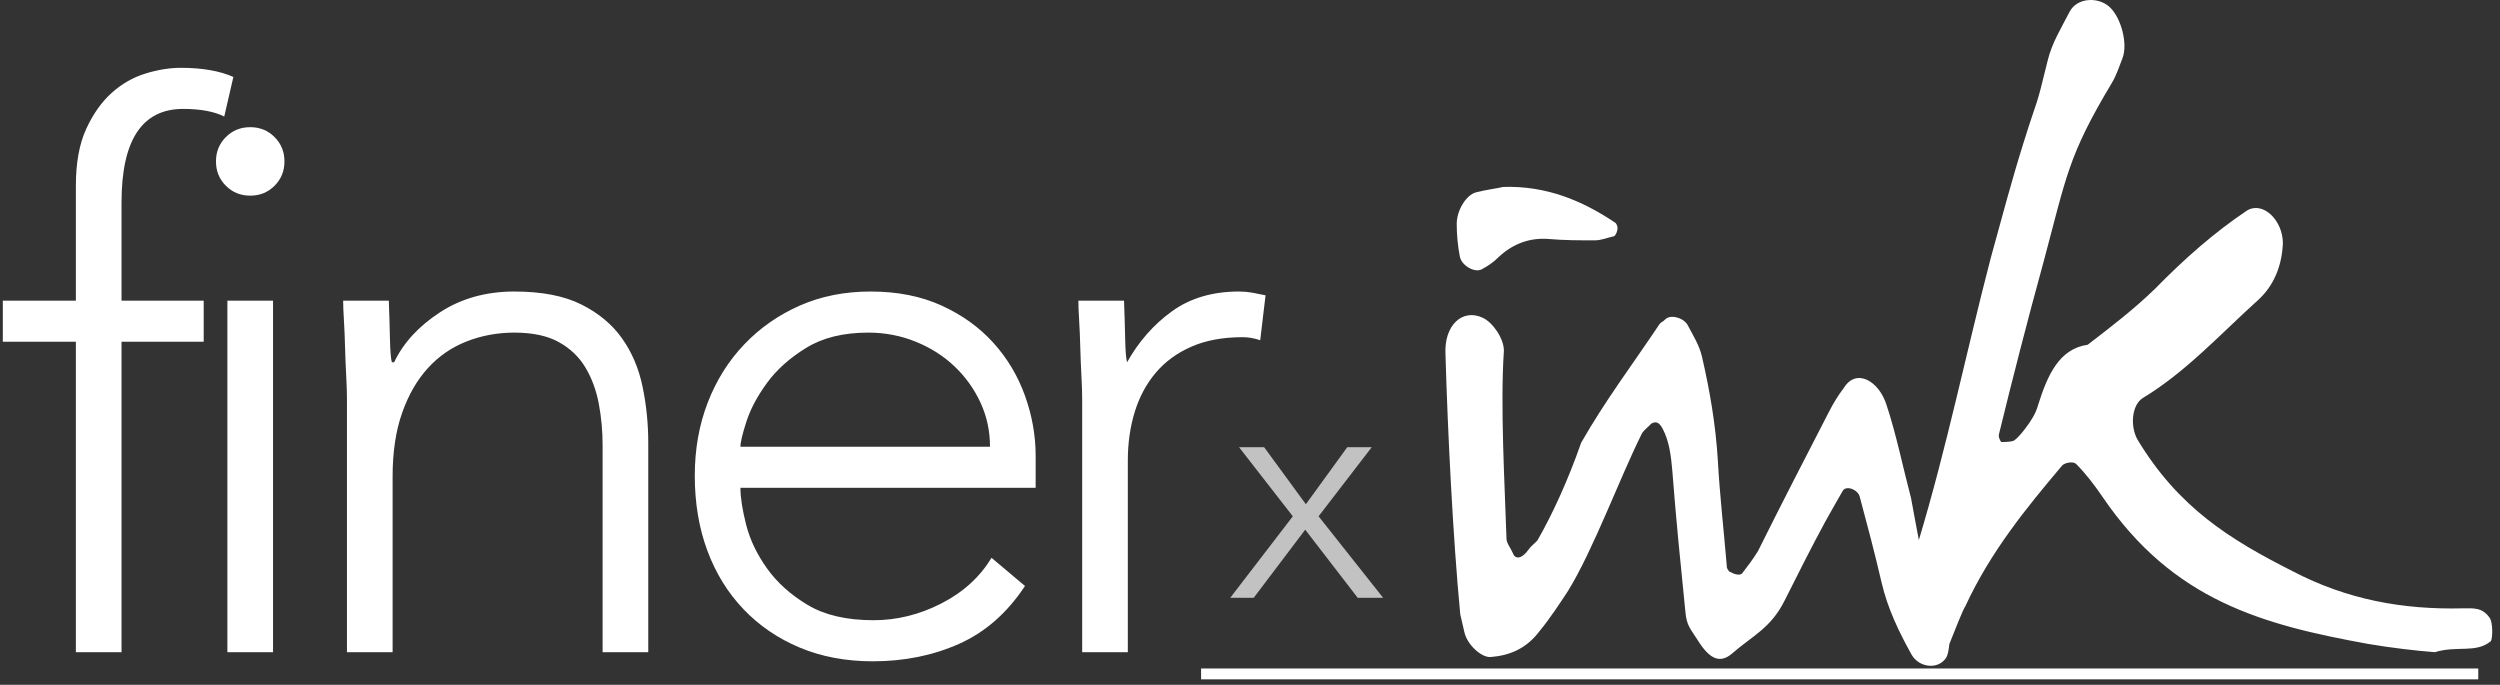 <?xml version="1.0" encoding="UTF-8"?>
<svg width="230px" height="63px" viewBox="0 0 230 63" version="1.1" xmlns="http://www.w3.org/2000/svg" xmlns:xlink="http://www.w3.org/1999/xlink" preserveAspectRatio="true">
    <rect x="0" y="0" width="230" height="63" fill="#333333" stroke="none"/>
    <defs></defs>
    <g id="Page-1" stroke="none" stroke-width="1" fill="none" fill-rule="evenodd">
        <g id="Artboard">
            <g id="Group">
                <path d="M6.98,31.44 L0.26,31.44 L0.26,27.66 L6.98,27.66 L6.98,17.09 C6.98,14.99 7.295,13.252 7.925,11.875 C8.555,10.498 9.337,9.39 10.27,8.55 C11.203,7.71 12.242,7.115 13.385,6.765 C14.528,6.415 15.613,6.24 16.64,6.24 C18.6,6.24 20.21,6.52 21.47,7.08 L20.63,10.72 C19.697,10.253 18.437,10.02 16.85,10.02 C13.07,10.02 11.18,12.89 11.18,18.63 L11.18,27.66 L18.74,27.66 L18.74,31.44 L11.18,31.44 L11.18,60 L6.98,60 L6.98,31.44 Z M20.92,27.66 L25.12,27.66 L25.12,60 L20.92,60 L20.92,27.66 Z M19.87,14.85 C19.87,13.963 20.173,13.217 20.78,12.61 C21.387,12.003 22.133,11.7 23.02,11.7 C23.907,11.7 24.653,12.003 25.26,12.61 C25.867,13.217 26.17,13.963 26.17,14.85 C26.17,15.737 25.867,16.483 25.26,17.09 C24.653,17.697 23.907,18 23.02,18 C22.133,18 21.387,17.697 20.78,17.09 C20.173,16.483 19.87,15.737 19.87,14.85 Z M31.92,36.76 C31.92,36.153 31.897,35.418 31.85,34.555 C31.803,33.692 31.768,32.817 31.745,31.93 C31.722,31.043 31.687,30.215 31.64,29.445 C31.593,28.675 31.57,28.08 31.57,27.66 L35.77,27.66 C35.817,28.873 35.852,30.04 35.875,31.16 C35.898,32.28 35.957,33.003 36.05,33.33 L36.26,33.33 C37.1,31.557 38.5,30.028 40.46,28.745 C42.42,27.462 44.707,26.82 47.32,26.82 C49.84,26.82 51.893,27.217 53.48,28.01 C55.067,28.803 56.315,29.842 57.225,31.125 C58.135,32.408 58.765,33.89 59.115,35.57 C59.465,37.25 59.64,38.977 59.64,40.75 L59.64,60 L55.44,60 L55.44,40.96 C55.44,39.653 55.323,38.382 55.09,37.145 C54.857,35.908 54.448,34.8 53.865,33.82 C53.282,32.84 52.465,32.058 51.415,31.475 C50.365,30.892 49,30.6 47.32,30.6 C45.78,30.6 44.322,30.868 42.945,31.405 C41.568,31.942 40.378,32.758 39.375,33.855 C38.372,34.952 37.578,36.328 36.995,37.985 C36.412,39.642 36.12,41.59 36.12,43.83 L36.12,60 L31.92,60 L31.92,36.76 Z M94.3,53.91 C92.667,56.383 90.648,58.157 88.245,59.23 C85.842,60.303 83.193,60.84 80.3,60.84 C77.827,60.84 75.587,60.42 73.58,59.58 C71.573,58.74 69.847,57.562 68.4,56.045 C66.953,54.528 65.845,52.732 65.075,50.655 C64.305,48.578 63.92,46.28 63.92,43.76 C63.92,41.333 64.317,39.093 65.11,37.04 C65.903,34.987 67.023,33.202 68.47,31.685 C69.917,30.168 71.62,28.978 73.58,28.115 C75.54,27.252 77.71,26.82 80.09,26.82 C82.563,26.82 84.745,27.252 86.635,28.115 C88.525,28.978 90.112,30.122 91.395,31.545 C92.678,32.968 93.647,34.59 94.3,36.41 C94.953,38.23 95.28,40.073 95.28,41.94 L95.28,44.88 L68.12,44.88 C68.12,45.767 68.295,46.898 68.645,48.275 C68.995,49.652 69.637,50.993 70.57,52.3 C71.503,53.607 72.752,54.727 74.315,55.66 C75.878,56.593 77.897,57.06 80.37,57.06 C82.517,57.06 84.593,56.547 86.6,55.52 C88.607,54.493 90.147,53.093 91.22,51.32 L94.3,53.91 Z M91.08,41.1 C91.08,39.653 90.788,38.3 90.205,37.04 C89.622,35.78 88.828,34.672 87.825,33.715 C86.822,32.758 85.632,32 84.255,31.44 C82.878,30.88 81.42,30.6 79.88,30.6 C77.593,30.6 75.692,31.067 74.175,32 C72.658,32.933 71.457,34.007 70.57,35.22 C69.683,36.433 69.053,37.612 68.68,38.755 C68.307,39.898 68.12,40.68 68.12,41.1 L91.08,41.1 Z M99.56,36.76 C99.56,36.153 99.537,35.418 99.49,34.555 C99.443,33.692 99.408,32.817 99.385,31.93 C99.362,31.043 99.327,30.215 99.28,29.445 C99.233,28.675 99.21,28.08 99.21,27.66 L103.41,27.66 C103.457,28.873 103.492,30.04 103.515,31.16 C103.538,32.28 103.597,33.003 103.69,33.33 C104.763,31.417 106.14,29.853 107.82,28.64 C109.5,27.427 111.553,26.82 113.98,26.82 C114.4,26.82 114.808,26.855 115.205,26.925 C115.602,26.995 116.01,27.077 116.43,27.17 L115.94,31.3 C115.38,31.113 114.843,31.02 114.33,31.02 C112.51,31.02 110.935,31.312 109.605,31.895 C108.275,32.478 107.178,33.283 106.315,34.31 C105.452,35.337 104.81,36.538 104.39,37.915 C103.97,39.292 103.76,40.773 103.76,42.36 L103.76,60 L99.56,60 L99.56,36.76 Z" id="finer-copy-13" fill="#FFFFFF"></path>
                <polygon id="x-copy-2" fill-opacity="0.7" fill="#FFFFFF" points="118.94 47.5 113.99 41.14 116.3 41.14 120.14 46.39 123.95 41.14 126.2 41.14 121.31 47.5 127.25 55 124.91 55 120.08 48.73 115.34 55 113.18 55"></polygon>
                <path d="M176.534,49.682 C179.098,41.185 180.886,32.432 183.137,23.778 C184.108,20.25 185.079,16.596 186.146,13.194 C187.603,8.532 187.218,10.374 188.383,5.586 C188.772,3.948 189.645,2.562 190.422,1.05 C191.101,-0.21 193.043,-0.336 194.111,0.672 C195.178,1.68 195.761,4.074 195.276,5.334 C194.984,6.09 194.693,6.972 194.305,7.602 C190.228,14.406 190.126,16.218 187.991,24.156 C186.535,29.448 185.176,34.741 183.914,39.907 C183.817,40.159 184.011,40.537 184.108,40.663 C184.496,40.663 184.982,40.663 185.273,40.537 C185.661,40.285 186.049,39.781 186.341,39.403 C186.826,38.773 187.311,38.017 187.505,37.261 C188.379,34.489 189.447,32.094 192.068,31.716 C194.203,30.078 196.339,28.44 198.281,26.55 C200.999,23.778 203.717,21.384 206.726,19.368 C208.182,18.486 210.026,20.25 210.026,22.392 C209.929,24.534 209.153,26.298 207.794,27.558 C204.299,30.708 201.096,34.237 197.116,36.631 C196.145,37.261 195.951,39.151 196.63,40.411 C200.416,46.711 205.173,49.642 210.9,52.54 C215.948,55.186 221.093,56.094 226.529,55.968 C227.5,55.968 228.373,55.842 229.053,56.85 C229.344,57.228 229.344,58.74 229.15,58.992 C227.791,60.126 226.044,59.37 224.005,60 C222.355,59.874 220.122,59.622 217.889,59.244 C208.182,57.48 199.931,55.279 193.427,45.703 C192.65,44.569 191.874,43.561 191,42.679 C190.709,42.427 190.029,42.553 189.738,42.805 C186.438,46.711 183.137,50.743 180.807,55.783 C180.594,56.06 179.842,58.02 179.342,59.243 C179.285,59.753 179.219,60.249 179.026,60.542 C178.252,61.662 176.502,61.394 175.851,60.2 C174.727,58.175 173.662,56.001 173.102,53.576 C172.484,50.896 171.776,48.237 171.097,45.705 C170.95,45.067 169.912,44.635 169.555,45.12 C169.019,46.05 168.484,46.981 167.888,48.059 C166.638,50.364 165.417,52.797 164.196,55.229 C162.916,57.81 161.198,58.503 159.326,60.145 C158.226,61.071 157.277,60.617 156.241,58.975 C155.501,57.801 155.17,57.582 155.054,56.264 C154.616,51.93 154.178,47.595 153.859,43.367 C153.742,42.05 153.596,40.605 152.946,39.411 C152.62,38.814 152.323,38.748 151.908,38.979 C151.61,39.316 151.283,39.526 151.075,39.843 C149.021,43.947 146.581,50.602 144.26,54.363 C143.427,55.631 142.594,56.899 141.642,58.059 C140.422,59.685 138.878,60.311 137.127,60.446 C136.296,60.503 134.992,59.326 134.727,58.177 L134.344,56.518 C133.673,49.549 133.18,39.539 132.984,32.594 C132.84,29.939 134.535,28.338 136.432,29.244 C137.381,29.697 138.388,31.212 138.356,32.295 C138.021,37.346 138.428,44.36 138.598,49.563 C138.597,49.966 138.982,50.415 139.189,50.905 C139.425,51.522 140.049,51.378 140.614,50.576 C140.822,50.259 141.149,50.049 141.447,49.712 C142.786,47.386 144.26,44.196 145.465,40.735 C147.667,36.866 150.255,33.446 152.695,29.791 C152.843,29.622 153.021,29.581 153.17,29.413 C153.616,28.906 154.803,29.17 155.247,29.874 C155.75,30.833 156.342,31.772 156.577,32.793 C157.314,35.983 157.843,39.087 158.045,42.401 C158.218,45.587 158.598,48.86 158.86,52.025 C158.83,52.301 159.096,52.643 159.185,52.622 C159.511,52.816 160.016,52.968 160.253,52.779 C160.759,52.125 161.265,51.47 161.741,50.688 C163.855,46.436 166.058,42.164 168.262,37.892 C168.649,37.13 169.125,36.348 169.63,35.694 C170.791,33.813 172.866,35.081 173.545,37.209 C174.461,39.955 175.079,43.039 175.816,45.826 C176.06,47.122 176.285,48.41 176.534,49.682 Z M138.289,17.198 C142.269,17.072 145.569,18.458 148.579,20.474 C148.773,20.6 148.87,20.978 148.773,21.23 C148.773,21.356 148.579,21.734 148.482,21.734 C147.899,21.86 147.317,22.112 146.734,22.112 C145.278,22.112 143.919,22.112 142.463,21.986 C140.813,21.86 139.26,22.364 137.901,23.624 C137.415,24.128 136.833,24.506 136.348,24.758 C135.765,25.136 134.503,24.506 134.309,23.624 C134.115,22.616 134.018,21.608 134.018,20.6 C134.018,19.34 134.891,17.954 135.765,17.702 C136.736,17.45 137.804,17.324 138.289,17.198 Z" id="ink-copy" fill="#FFFFFF"></path>
                <path d="M227.5,62 L111,62" id="Line-Copy-3" stroke="#FFFFFF" stroke-linecap="square"></path>
            </g>
        </g>
    </g>
</svg>